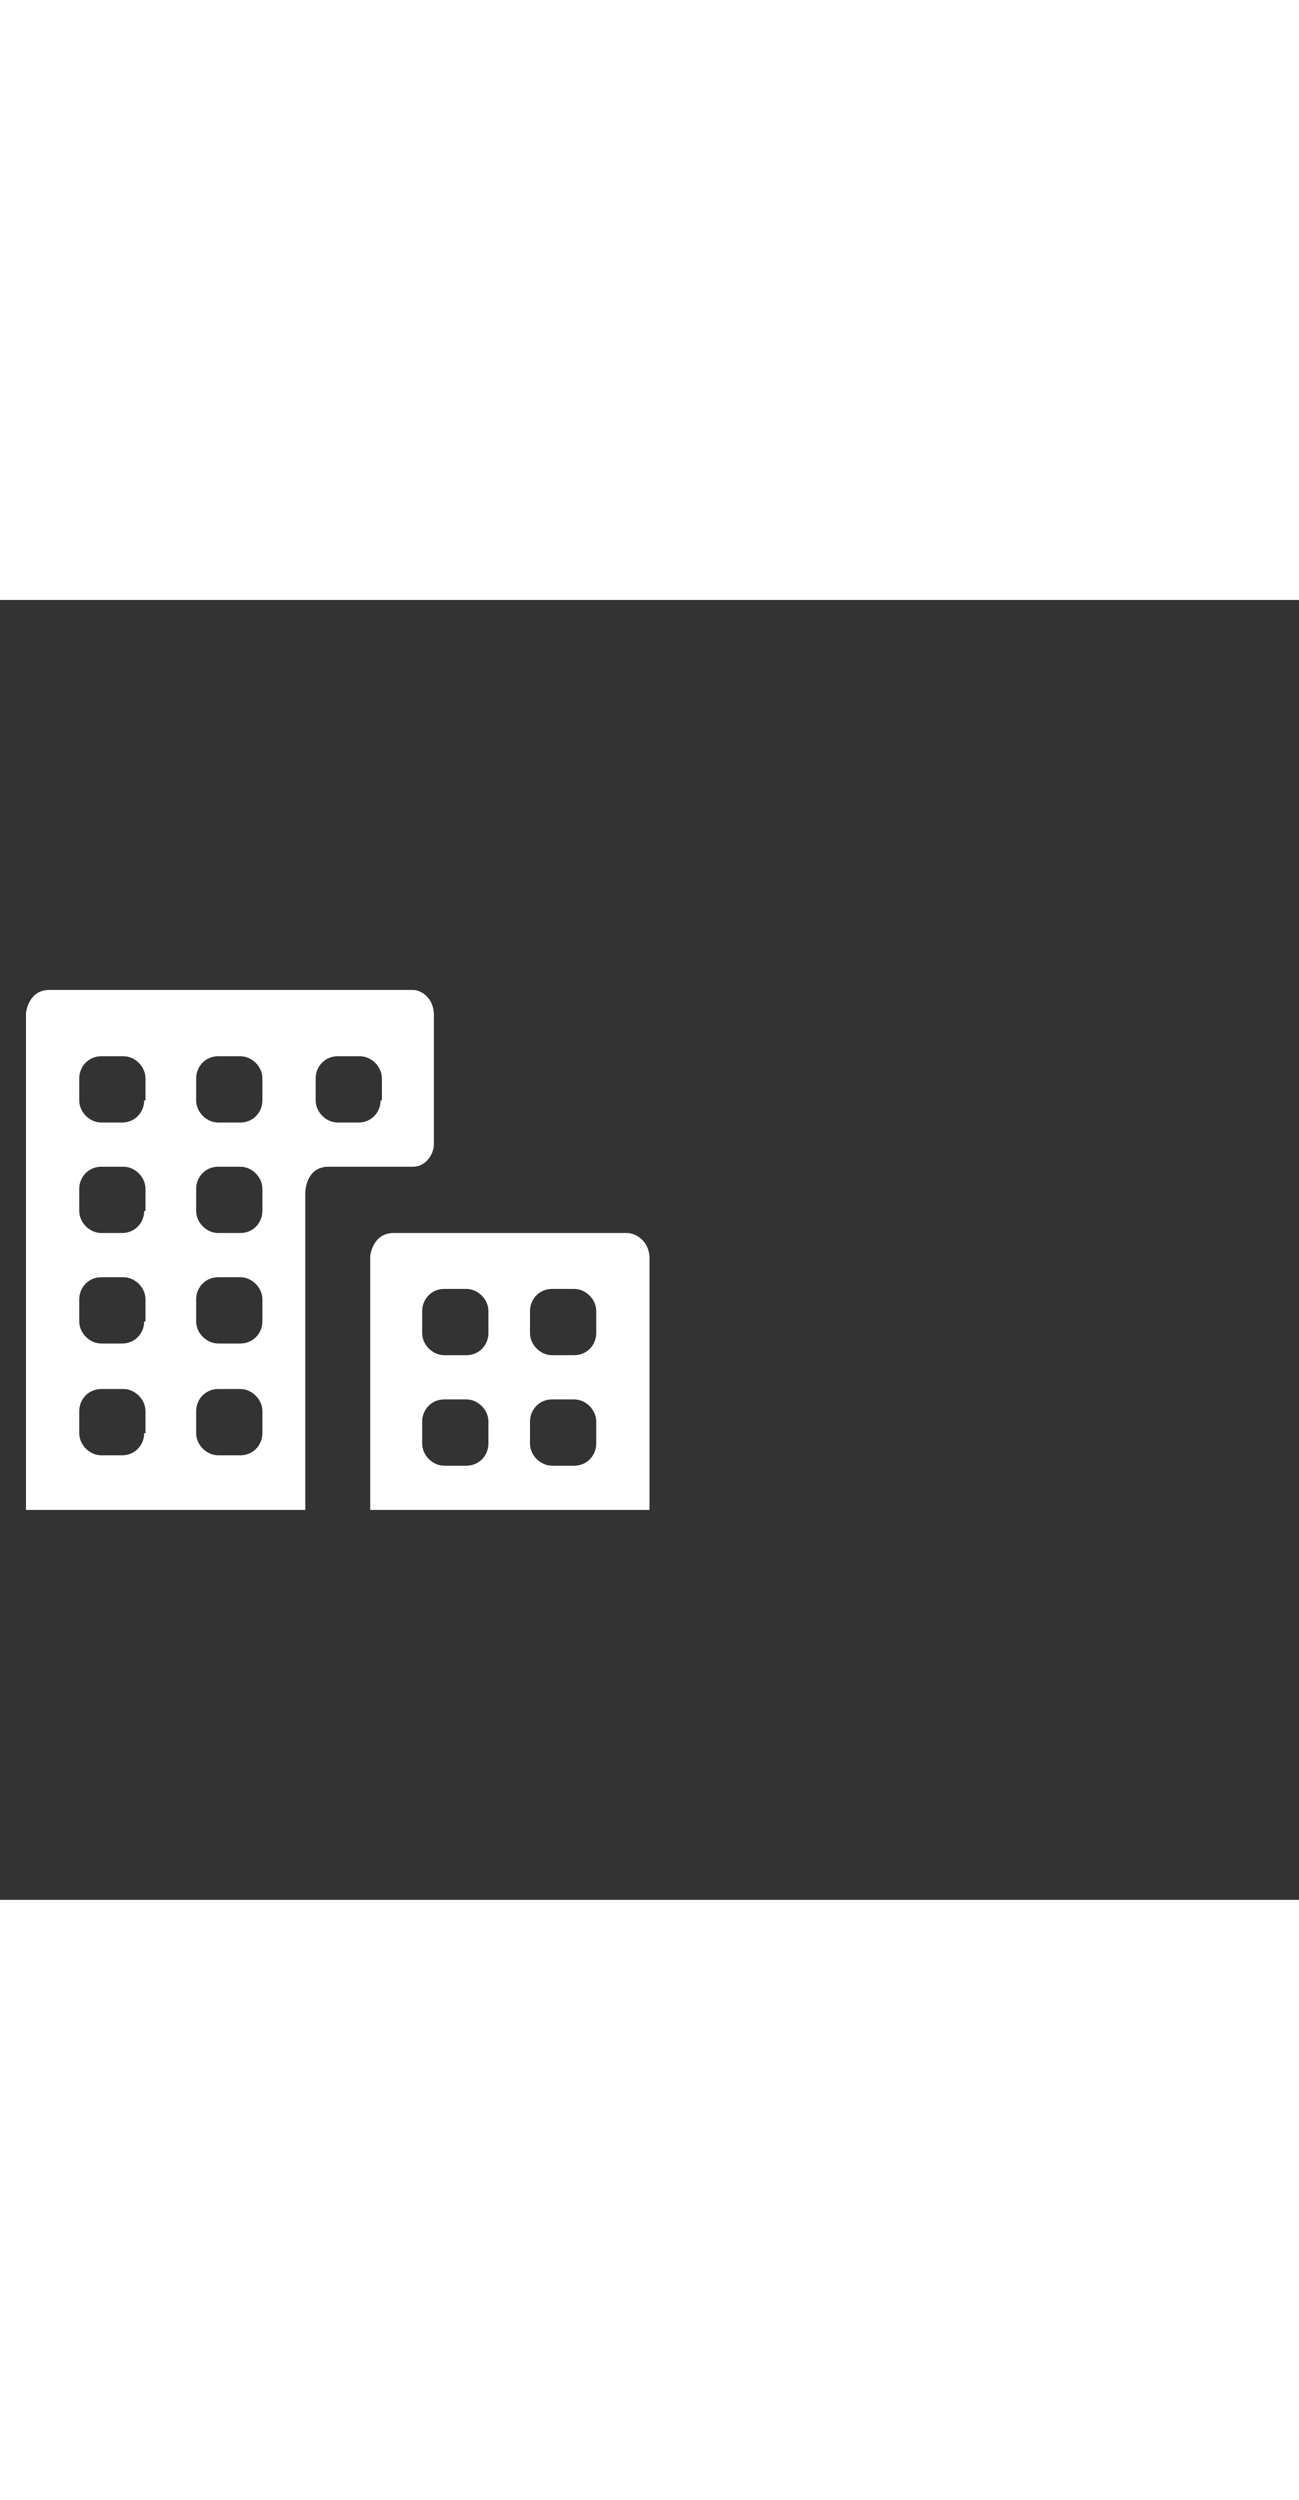 <svg xmlns="http://www.w3.org/2000/svg" width="52" height="100" viewBox="0 -24 100 100" weight="100"><rect x="0" y="-24" width="100" height="100" fill="#333333" stroke="none"/><path d="M50 26.9c.1-1.7-1.2-2.2-1.7-2.2h-18c-1.6 0-1.8 1.7-1.8 1.8V46H50V26.9zm-12.4 14c0 .9-.7 1.7-1.7 1.7h-1.7c-.9 0-1.7-.8-1.7-1.7v-1.7c0-.9.7-1.7 1.7-1.7h1.7c.9 0 1.7.8 1.7 1.7v1.7zm0-8.5c0 .9-.7 1.7-1.7 1.7h-1.7c-.9 0-1.7-.8-1.7-1.7v-1.7c0-.9.7-1.7 1.7-1.7h1.7c.9 0 1.7.8 1.7 1.7v1.7zm8.3 8.5c0 .9-.7 1.7-1.7 1.7h-1.7c-.9 0-1.7-.8-1.7-1.7v-1.7c0-.9.7-1.7 1.7-1.7h1.7c.9 0 1.7.8 1.7 1.7v1.7zm0-8.5c0 .9-.7 1.7-1.7 1.7h-1.7c-.9 0-1.7-.8-1.7-1.7v-1.7c0-.9.7-1.7 1.7-1.7h1.7c.9 0 1.7.8 1.7 1.7v1.7zM33.4 17.9V8.2c.1-1.7-1.1-2.2-1.6-2.2h-28C2.2 6 2 7.7 2 7.8V46h21.5V21.6s0-2 1.8-2h6.5c1 0 1.6-1 1.6-1.7zM11.1 40.1c0 .9-.7 1.7-1.7 1.7H7.8c-.9 0-1.7-.8-1.7-1.7v-1.7c0-.9.7-1.7 1.7-1.7h1.7c.9 0 1.7.8 1.7 1.7v1.7zm0-8.6c0 .9-.7 1.7-1.7 1.7H7.8c-.9 0-1.7-.8-1.7-1.7v-1.7c0-.9.7-1.7 1.7-1.7h1.7c.9 0 1.7.8 1.7 1.7v1.7zm0-8.5c0 .9-.7 1.7-1.7 1.7H7.8c-.9 0-1.7-.8-1.7-1.7v-1.7c0-.9.7-1.7 1.7-1.7h1.7c.9 0 1.7.8 1.7 1.7V23zm0-8.5c0 .9-.7 1.7-1.7 1.7H7.8c-.9 0-1.7-.8-1.7-1.7v-1.7c0-.9.7-1.7 1.7-1.7h1.7c.9 0 1.7.8 1.7 1.7v1.7zm9.1 25.6c0 .9-.7 1.7-1.7 1.7h-1.7c-.9 0-1.7-.8-1.7-1.7v-1.7c0-.9.7-1.7 1.7-1.7h1.7c.9 0 1.7.8 1.7 1.7v1.7zm0-8.6c0 .9-.7 1.7-1.7 1.7h-1.7c-.9 0-1.7-.8-1.7-1.7v-1.7c0-.9.7-1.7 1.7-1.7h1.7c.9 0 1.7.8 1.7 1.7v1.7zm0-8.5c0 .9-.7 1.7-1.7 1.7h-1.7c-.9 0-1.7-.8-1.7-1.7v-1.7c0-.9.7-1.7 1.7-1.7h1.7c.9 0 1.7.8 1.7 1.7V23zm0-8.5c0 .9-.7 1.7-1.7 1.7h-1.7c-.9 0-1.7-.8-1.7-1.7v-1.7c0-.9.7-1.7 1.7-1.7h1.7c.9 0 1.7.8 1.7 1.7v1.7zm9.1 0c0 .9-.7 1.7-1.7 1.7H26c-.9 0-1.7-.8-1.7-1.7v-1.7c0-.9.7-1.7 1.7-1.7h1.7c.9 0 1.7.8 1.7 1.7v1.7z M0.837 0.837" fill="#fff"/></svg>